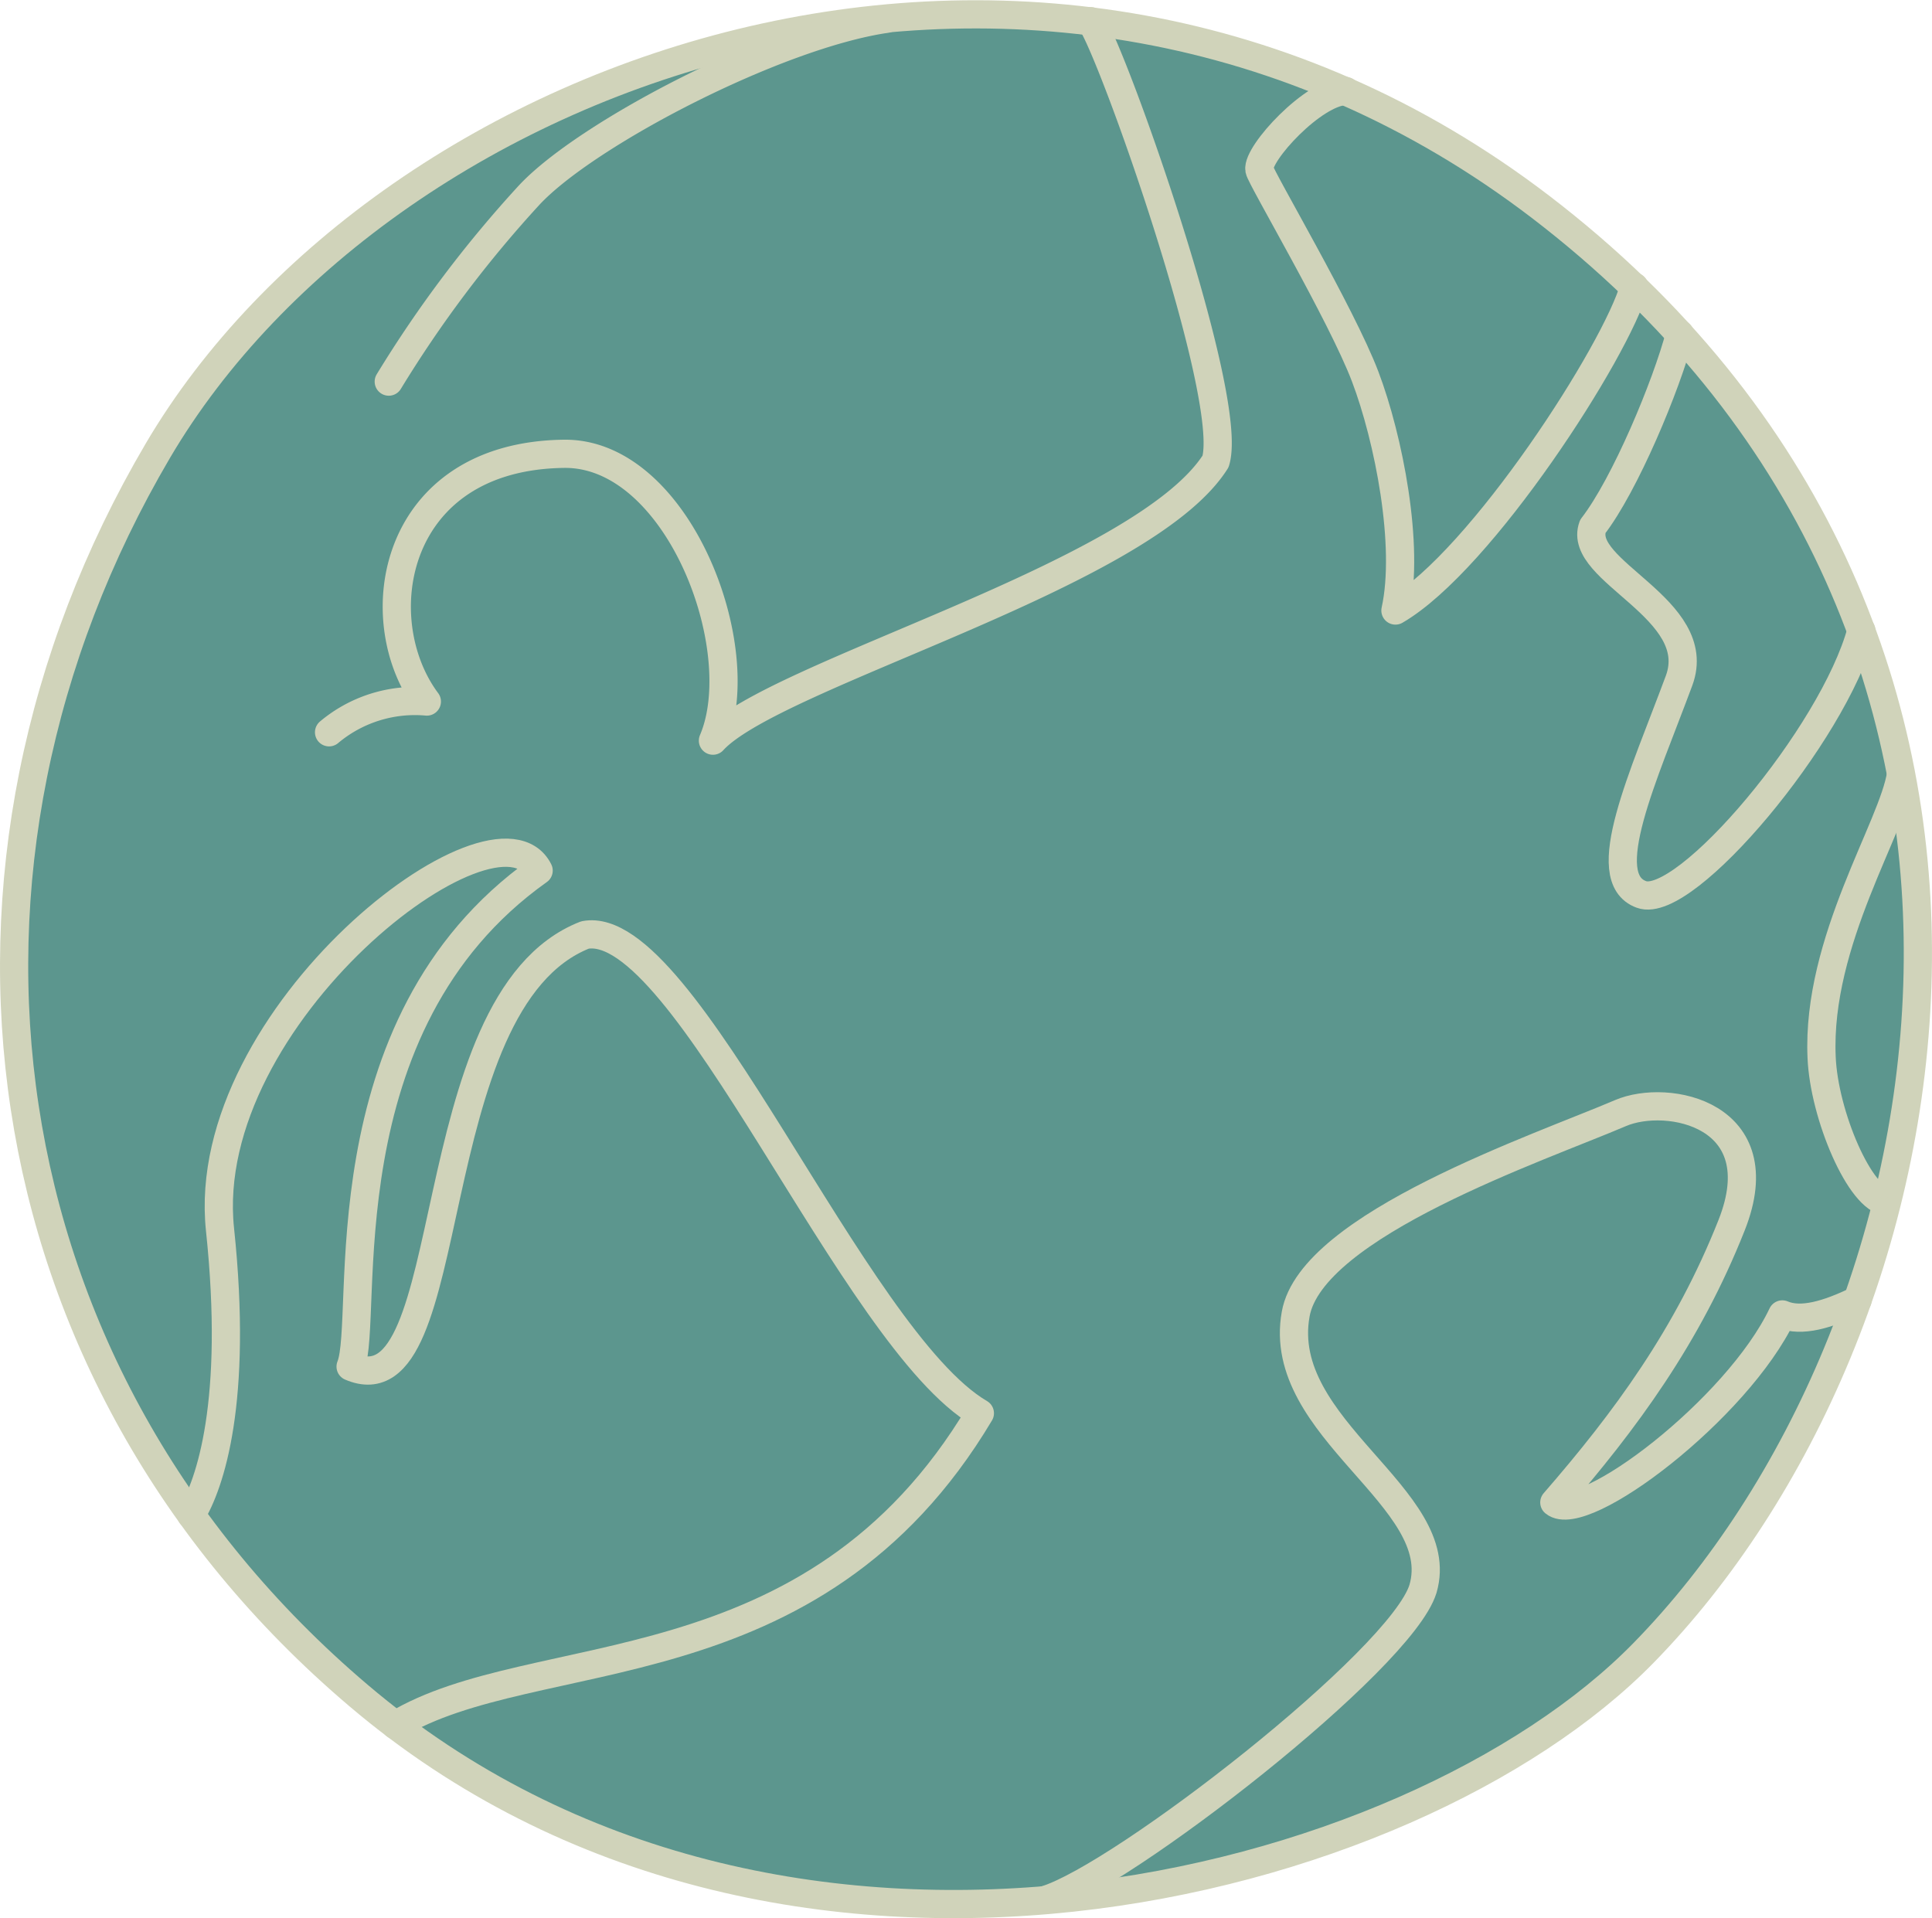 <svg xmlns="http://www.w3.org/2000/svg" viewBox="0 0 205.49 204.03"><defs><style>.cls-1{fill:#5c968e;}.cls-1,.cls-2,.cls-3{stroke:#d0d3ba;stroke-linejoin:round;stroke-width:3px;}.cls-1,.cls-2{stroke-linecap:round;}.cls-2,.cls-3{fill:none;}</style></defs><title>Asset 54</title><g id="Layer_2" data-name="Layer 2"><g id="Layer_1-2" data-name="Layer 1"><path class="cls-1" d="M165.14,23C111.89-19,41.06,6.69,16.79,47.94-9.12,92-2.16,146.14,38.14,180.35c44.88,38.12,112,20.71,136.67-4.54C208.12,141.76,222.47,68.13,165.14,23Z"/><path class="cls-2" d="M41.35,40.59A127,127,0,0,1,56.23,20.81C62.28,14.25,82.59,3.69,94.29,2"/><path class="cls-2" d="M116,2.25c2.15,2.74,15.39,40,13.29,46.83-7.72,12.2-47,22.62-53.46,29.7C80,69,72.1,48.13,60,48.27c-18.29.22-21.14,17.57-14.6,26.35A14.19,14.19,0,0,0,35,77.89"/><path class="cls-2" d="M20.34,161.14c2-3.29,5-12,3.06-30.37C21,108,52.8,83.65,57.29,92.6c-23.17,16.45-17.92,47.65-20,52.76,12,5.17,6.91-38.84,24.93-45.91,10.62-2,28.55,43,42,50.87-17.83,29.91-47.34,24.2-62.17,33.18"/><path class="cls-2" d="M143.14,9.68c-3.44.1-9.47,6.67-9.19,8.37.15.88,8.74,15.39,11.25,22s4.74,18,3.22,24.89c9.14-5.31,23.55-27.72,25.4-34.45"/><path class="cls-2" d="M178.68,35.54C177.25,41,172.83,51.59,169.41,56c-1.76,4.76,12,8.74,9.18,16.39-3.73,10.08-8.87,21-4,22.75,4.65,1.72,20.42-17,23.39-28.07"/><path class="cls-2" d="M197.57,138.3c-3.17,1.54-6,2.37-8,1.51-4.78,10.06-21.18,22.51-24.25,20,7.56-8.7,14.2-17.72,18.86-29.5s-6.8-14.07-11.83-11.91c-8.54,3.66-32.86,11.88-34.54,21.38C135.61,152,154.18,159.33,151.35,169c-2.33,7.59-32,30.58-40.12,33.07"/><path class="cls-3" d="M202.2,82.3c-.8,5.58-9,17.78-8.45,30.16.25,6.14,4.13,15.23,7,15.35"/></g></g></svg>